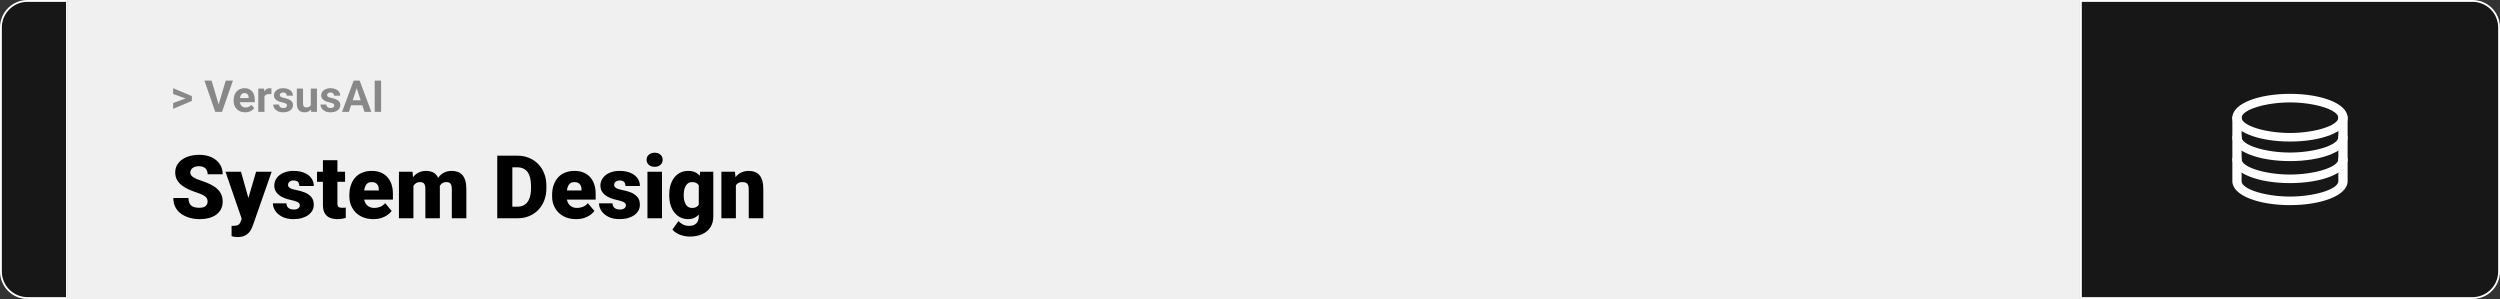 <svg width="1363" height="163" viewBox="0 0 1363 163" fill="none" xmlns="http://www.w3.org/2000/svg">
<rect x="0" y="0" width="1363" height="163" fill="#333333" stroke="none"/>
<path d="M15 0.5H36.5V162.5H15C6.992 162.5 0.5 156.008 0.5 148V15L0.505 14.626C0.703 6.791 7.117 0.5 15 0.5Z" fill="#171717" stroke="white"/>
<rect width="1097" height="163" transform="translate(37)" fill="#F0F0F0"/>
<path d="M101.906 53.922L94.394 51.238V48.086L104.602 52.375V54.637L101.906 53.922ZM94.394 56.172L101.918 53.43L104.602 52.785V55.035L94.394 59.324V56.172ZM119.051 57.438L123.07 43.938H126.984L121.043 61H118.465L119.051 57.438ZM115.348 43.938L119.355 57.438L119.965 61H117.363L111.457 43.938H115.348ZM133.688 61.234C132.703 61.234 131.82 61.078 131.039 60.766C130.258 60.445 129.594 60.004 129.047 59.441C128.508 58.879 128.094 58.227 127.805 57.484C127.516 56.734 127.371 55.938 127.371 55.094V54.625C127.371 53.664 127.508 52.785 127.781 51.988C128.055 51.191 128.445 50.5 128.953 49.914C129.469 49.328 130.094 48.879 130.828 48.566C131.562 48.246 132.391 48.086 133.312 48.086C134.211 48.086 135.008 48.234 135.703 48.531C136.398 48.828 136.98 49.25 137.449 49.797C137.926 50.344 138.285 51 138.527 51.766C138.77 52.523 138.891 53.367 138.891 54.297V55.703H128.812V53.453H135.574V53.195C135.574 52.727 135.488 52.309 135.316 51.941C135.152 51.566 134.902 51.27 134.566 51.051C134.23 50.832 133.801 50.723 133.277 50.723C132.832 50.723 132.449 50.82 132.129 51.016C131.809 51.211 131.547 51.484 131.344 51.836C131.148 52.188 131 52.602 130.898 53.078C130.805 53.547 130.758 54.062 130.758 54.625V55.094C130.758 55.602 130.828 56.07 130.969 56.5C131.117 56.93 131.324 57.301 131.59 57.613C131.863 57.926 132.191 58.168 132.574 58.34C132.965 58.512 133.406 58.598 133.898 58.598C134.508 58.598 135.074 58.48 135.598 58.246C136.129 58.004 136.586 57.641 136.969 57.156L138.609 58.938C138.344 59.32 137.98 59.688 137.52 60.039C137.066 60.391 136.52 60.68 135.879 60.906C135.238 61.125 134.508 61.234 133.688 61.234ZM144.188 51.086V61H140.812V48.32H143.988L144.188 51.086ZM148.008 48.238L147.949 51.367C147.785 51.344 147.586 51.324 147.352 51.309C147.125 51.285 146.918 51.273 146.73 51.273C146.254 51.273 145.84 51.336 145.488 51.461C145.145 51.578 144.855 51.754 144.621 51.988C144.395 52.223 144.223 52.508 144.105 52.844C143.996 53.18 143.934 53.562 143.918 53.992L143.238 53.781C143.238 52.961 143.32 52.207 143.484 51.52C143.648 50.824 143.887 50.219 144.199 49.703C144.52 49.188 144.91 48.789 145.371 48.508C145.832 48.227 146.359 48.086 146.953 48.086C147.141 48.086 147.332 48.102 147.527 48.133C147.723 48.156 147.883 48.191 148.008 48.238ZM156.457 57.496C156.457 57.254 156.387 57.035 156.246 56.84C156.105 56.645 155.844 56.465 155.461 56.301C155.086 56.129 154.543 55.973 153.832 55.832C153.191 55.691 152.594 55.516 152.039 55.305C151.492 55.086 151.016 54.824 150.609 54.52C150.211 54.215 149.898 53.855 149.672 53.441C149.445 53.02 149.332 52.539 149.332 52C149.332 51.469 149.445 50.969 149.672 50.5C149.906 50.031 150.238 49.617 150.668 49.258C151.105 48.891 151.637 48.605 152.262 48.402C152.895 48.191 153.605 48.086 154.395 48.086C155.496 48.086 156.441 48.262 157.23 48.613C158.027 48.965 158.637 49.449 159.059 50.066C159.488 50.676 159.703 51.371 159.703 52.152H156.328C156.328 51.824 156.258 51.531 156.117 51.273C155.984 51.008 155.773 50.801 155.484 50.652C155.203 50.496 154.836 50.418 154.383 50.418C154.008 50.418 153.684 50.484 153.41 50.617C153.137 50.742 152.926 50.914 152.777 51.133C152.637 51.344 152.566 51.578 152.566 51.836C152.566 52.031 152.605 52.207 152.684 52.363C152.77 52.512 152.906 52.648 153.094 52.773C153.281 52.898 153.523 53.016 153.82 53.125C154.125 53.227 154.5 53.32 154.945 53.406C155.859 53.594 156.676 53.84 157.395 54.145C158.113 54.441 158.684 54.848 159.105 55.363C159.527 55.871 159.738 56.539 159.738 57.367C159.738 57.93 159.613 58.445 159.363 58.914C159.113 59.383 158.754 59.793 158.285 60.145C157.816 60.488 157.254 60.758 156.598 60.953C155.949 61.141 155.219 61.234 154.406 61.234C153.227 61.234 152.227 61.023 151.406 60.602C150.594 60.18 149.977 59.645 149.555 58.996C149.141 58.34 148.934 57.668 148.934 56.98H152.133C152.148 57.441 152.266 57.812 152.484 58.094C152.711 58.375 152.996 58.578 153.34 58.703C153.691 58.828 154.07 58.891 154.477 58.891C154.914 58.891 155.277 58.832 155.566 58.715C155.855 58.59 156.074 58.426 156.223 58.223C156.379 58.012 156.457 57.77 156.457 57.496ZM169.43 57.965V48.32H172.805V61H169.629L169.43 57.965ZM169.805 55.363L170.801 55.34C170.801 56.184 170.703 56.969 170.508 57.695C170.312 58.414 170.02 59.039 169.629 59.57C169.238 60.094 168.746 60.504 168.152 60.801C167.559 61.09 166.859 61.234 166.055 61.234C165.438 61.234 164.867 61.148 164.344 60.977C163.828 60.797 163.383 60.52 163.008 60.145C162.641 59.762 162.352 59.273 162.141 58.68C161.938 58.078 161.836 57.355 161.836 56.512V48.32H165.211V56.535C165.211 56.91 165.254 57.227 165.34 57.484C165.434 57.742 165.562 57.953 165.727 58.117C165.891 58.281 166.082 58.398 166.301 58.469C166.527 58.539 166.777 58.574 167.051 58.574C167.746 58.574 168.293 58.434 168.691 58.152C169.098 57.871 169.383 57.488 169.547 57.004C169.719 56.512 169.805 55.965 169.805 55.363ZM182.238 57.496C182.238 57.254 182.168 57.035 182.027 56.84C181.887 56.645 181.625 56.465 181.242 56.301C180.867 56.129 180.324 55.973 179.613 55.832C178.973 55.691 178.375 55.516 177.82 55.305C177.273 55.086 176.797 54.824 176.391 54.52C175.992 54.215 175.68 53.855 175.453 53.441C175.227 53.02 175.113 52.539 175.113 52C175.113 51.469 175.227 50.969 175.453 50.5C175.688 50.031 176.02 49.617 176.449 49.258C176.887 48.891 177.418 48.605 178.043 48.402C178.676 48.191 179.387 48.086 180.176 48.086C181.277 48.086 182.223 48.262 183.012 48.613C183.809 48.965 184.418 49.449 184.84 50.066C185.27 50.676 185.484 51.371 185.484 52.152H182.109C182.109 51.824 182.039 51.531 181.898 51.273C181.766 51.008 181.555 50.801 181.266 50.652C180.984 50.496 180.617 50.418 180.164 50.418C179.789 50.418 179.465 50.484 179.191 50.617C178.918 50.742 178.707 50.914 178.559 51.133C178.418 51.344 178.348 51.578 178.348 51.836C178.348 52.031 178.387 52.207 178.465 52.363C178.551 52.512 178.688 52.648 178.875 52.773C179.062 52.898 179.305 53.016 179.602 53.125C179.906 53.227 180.281 53.32 180.727 53.406C181.641 53.594 182.457 53.84 183.176 54.145C183.895 54.441 184.465 54.848 184.887 55.363C185.309 55.871 185.52 56.539 185.52 57.367C185.52 57.93 185.395 58.445 185.145 58.914C184.895 59.383 184.535 59.793 184.066 60.145C183.598 60.488 183.035 60.758 182.379 60.953C181.73 61.141 181 61.234 180.188 61.234C179.008 61.234 178.008 61.023 177.188 60.602C176.375 60.18 175.758 59.645 175.336 58.996C174.922 58.34 174.715 57.668 174.715 56.98H177.914C177.93 57.441 178.047 57.812 178.266 58.094C178.492 58.375 178.777 58.578 179.121 58.703C179.473 58.828 179.852 58.891 180.258 58.891C180.695 58.891 181.059 58.832 181.348 58.715C181.637 58.59 181.855 58.426 182.004 58.223C182.16 58.012 182.238 57.77 182.238 57.496ZM194.859 46.855L190.219 61H186.48L192.82 43.938H195.199L194.859 46.855ZM198.715 61L194.062 46.855L193.688 43.938H196.09L202.465 61H198.715ZM198.504 54.648V57.402H189.492V54.648H198.504ZM207.785 43.938V61H204.281V43.938H207.785Z" fill="#888888"/>
<path d="M113.18 109.93C113.18 109.398 113.102 108.922 112.945 108.5C112.789 108.062 112.5 107.656 112.078 107.281C111.656 106.906 111.047 106.531 110.25 106.156C109.469 105.766 108.438 105.359 107.156 104.938C105.656 104.438 104.211 103.875 102.82 103.25C101.43 102.609 100.188 101.867 99.094 101.023C98 100.164 97.133 99.164 96.492 98.023C95.852 96.867 95.531 95.523 95.531 93.992C95.531 92.523 95.859 91.203 96.516 90.031C97.172 88.844 98.086 87.836 99.258 87.008C100.445 86.164 101.836 85.523 103.43 85.086C105.023 84.633 106.766 84.406 108.656 84.406C111.156 84.406 113.359 84.844 115.266 85.719C117.188 86.578 118.688 87.805 119.766 89.398C120.859 90.977 121.406 92.844 121.406 95H113.227C113.227 94.141 113.047 93.383 112.688 92.727C112.344 92.07 111.82 91.555 111.117 91.18C110.414 90.805 109.531 90.617 108.469 90.617C107.438 90.617 106.57 90.773 105.867 91.086C105.164 91.398 104.633 91.82 104.273 92.352C103.914 92.867 103.734 93.438 103.734 94.062C103.734 94.578 103.875 95.047 104.156 95.469C104.453 95.875 104.867 96.258 105.398 96.617C105.945 96.977 106.602 97.32 107.367 97.648C108.148 97.977 109.023 98.297 109.992 98.609C111.805 99.188 113.414 99.836 114.82 100.555C116.242 101.258 117.438 102.062 118.406 102.969C119.391 103.859 120.133 104.875 120.633 106.016C121.148 107.156 121.406 108.445 121.406 109.883C121.406 111.414 121.109 112.773 120.516 113.961C119.922 115.148 119.07 116.156 117.961 116.984C116.852 117.797 115.523 118.414 113.977 118.836C112.43 119.258 110.703 119.469 108.797 119.469C107.047 119.469 105.32 119.25 103.617 118.812C101.93 118.359 100.398 117.672 99.023 116.75C97.648 115.812 96.547 114.617 95.719 113.164C94.906 111.695 94.5 109.953 94.5 107.938H102.75C102.75 108.938 102.883 109.781 103.148 110.469C103.414 111.156 103.805 111.711 104.32 112.133C104.836 112.539 105.469 112.836 106.219 113.023C106.969 113.195 107.828 113.281 108.797 113.281C109.844 113.281 110.688 113.133 111.328 112.836C111.969 112.523 112.438 112.117 112.734 111.617C113.031 111.102 113.18 110.539 113.18 109.93ZM133.055 116.023L139.617 93.641H148.102L137.906 122.773C137.688 123.414 137.398 124.102 137.039 124.836C136.68 125.586 136.188 126.297 135.562 126.969C134.938 127.641 134.133 128.188 133.148 128.609C132.18 129.031 130.977 129.242 129.539 129.242C128.773 129.242 128.211 129.203 127.852 129.125C127.508 129.062 126.977 128.945 126.258 128.773V123.125C126.461 123.125 126.633 123.125 126.773 123.125C126.93 123.125 127.102 123.125 127.289 123.125C128.133 123.125 128.805 123.039 129.305 122.867C129.82 122.695 130.211 122.445 130.477 122.117C130.758 121.789 130.977 121.391 131.133 120.922L133.055 116.023ZM131.391 93.641L136.383 111.383L137.25 119.75H131.953L122.93 93.641H131.391ZM163.453 111.875C163.453 111.438 163.305 111.062 163.008 110.75C162.727 110.422 162.227 110.125 161.508 109.859C160.789 109.578 159.781 109.297 158.484 109.016C157.25 108.75 156.086 108.398 154.992 107.961C153.914 107.523 152.969 106.992 152.156 106.367C151.344 105.742 150.703 105 150.234 104.141C149.781 103.281 149.555 102.297 149.555 101.188C149.555 100.109 149.781 99.094 150.234 98.141C150.703 97.172 151.383 96.32 152.273 95.586C153.18 94.836 154.281 94.25 155.578 93.828C156.875 93.391 158.352 93.172 160.008 93.172C162.289 93.172 164.258 93.523 165.914 94.227C167.57 94.914 168.844 95.883 169.734 97.133C170.641 98.367 171.094 99.797 171.094 101.422H163.195C163.195 100.781 163.086 100.234 162.867 99.781C162.664 99.328 162.328 98.984 161.859 98.75C161.391 98.5 160.766 98.375 159.984 98.375C159.438 98.375 158.938 98.477 158.484 98.68C158.047 98.883 157.695 99.164 157.43 99.523C157.164 99.883 157.031 100.305 157.031 100.789C157.031 101.133 157.109 101.445 157.266 101.727C157.438 101.992 157.695 102.242 158.039 102.477C158.383 102.695 158.82 102.898 159.352 103.086C159.883 103.258 160.523 103.414 161.273 103.555C162.977 103.867 164.57 104.312 166.055 104.891C167.539 105.469 168.742 106.289 169.664 107.352C170.602 108.414 171.07 109.844 171.07 111.641C171.07 112.766 170.812 113.805 170.297 114.758C169.781 115.695 169.039 116.523 168.07 117.242C167.102 117.945 165.938 118.492 164.578 118.883C163.219 119.273 161.688 119.469 159.984 119.469C157.562 119.469 155.516 119.039 153.844 118.18C152.172 117.305 150.906 116.211 150.047 114.898C149.203 113.57 148.781 112.227 148.781 110.867H156.141C156.172 111.648 156.359 112.289 156.703 112.789C157.062 113.289 157.539 113.656 158.133 113.891C158.727 114.125 159.414 114.242 160.195 114.242C160.914 114.242 161.508 114.141 161.977 113.938C162.461 113.734 162.828 113.461 163.078 113.117C163.328 112.758 163.453 112.344 163.453 111.875ZM188.133 93.641V99.125H172.852V93.641H188.133ZM176.062 87.336H183.961V110.727C183.961 111.398 184.039 111.922 184.195 112.297C184.352 112.656 184.617 112.914 184.992 113.07C185.383 113.211 185.898 113.281 186.539 113.281C186.992 113.281 187.367 113.273 187.664 113.258C187.961 113.227 188.242 113.188 188.508 113.141V118.789C187.836 119.008 187.133 119.172 186.398 119.281C185.664 119.406 184.883 119.469 184.055 119.469C182.367 119.469 180.922 119.203 179.719 118.672C178.531 118.141 177.625 117.305 177 116.164C176.375 115.023 176.062 113.539 176.062 111.711V87.336ZM203.555 119.469C201.492 119.469 199.648 119.148 198.023 118.508C196.398 117.852 195.023 116.953 193.898 115.812C192.789 114.672 191.938 113.359 191.344 111.875C190.766 110.391 190.477 108.82 190.477 107.164V106.273C190.477 104.414 190.734 102.695 191.25 101.117C191.766 99.523 192.531 98.133 193.547 96.945C194.562 95.758 195.836 94.836 197.367 94.18C198.898 93.508 200.68 93.172 202.711 93.172C204.508 93.172 206.117 93.461 207.539 94.039C208.961 94.617 210.164 95.445 211.148 96.523C212.148 97.602 212.906 98.906 213.422 100.438C213.953 101.969 214.219 103.688 214.219 105.594V108.805H193.5V103.859H206.508V103.25C206.523 102.406 206.375 101.688 206.062 101.094C205.766 100.5 205.328 100.047 204.75 99.734C204.172 99.422 203.469 99.266 202.641 99.266C201.781 99.266 201.07 99.453 200.508 99.828C199.961 100.203 199.531 100.719 199.219 101.375C198.922 102.016 198.711 102.758 198.586 103.602C198.461 104.445 198.398 105.336 198.398 106.273V107.164C198.398 108.102 198.523 108.953 198.773 109.719C199.039 110.484 199.414 111.141 199.898 111.688C200.398 112.219 200.992 112.633 201.68 112.93C202.383 113.227 203.18 113.375 204.07 113.375C205.148 113.375 206.211 113.172 207.258 112.766C208.305 112.359 209.203 111.688 209.953 110.75L213.539 115.016C213.023 115.75 212.289 116.461 211.336 117.148C210.398 117.836 209.273 118.398 207.961 118.836C206.648 119.258 205.18 119.469 203.555 119.469ZM225.398 99.008V119H217.5V93.641H224.906L225.398 99.008ZM224.438 105.453L222.633 105.5C222.633 103.719 222.844 102.078 223.266 100.578C223.688 99.078 224.312 97.773 225.141 96.664C225.969 95.555 226.984 94.695 228.188 94.086C229.406 93.477 230.812 93.172 232.406 93.172C233.516 93.172 234.523 93.344 235.43 93.688C236.336 94.016 237.117 94.539 237.773 95.258C238.43 95.961 238.93 96.883 239.273 98.023C239.633 99.148 239.812 100.5 239.812 102.078V119H231.914V103.086C231.914 102.008 231.789 101.195 231.539 100.648C231.305 100.102 230.961 99.734 230.508 99.547C230.055 99.359 229.5 99.266 228.844 99.266C228.156 99.266 227.539 99.422 226.992 99.734C226.445 100.047 225.977 100.484 225.586 101.047C225.211 101.594 224.922 102.242 224.719 102.992C224.531 103.742 224.438 104.562 224.438 105.453ZM238.922 105.453L236.719 105.5C236.719 103.719 236.914 102.078 237.305 100.578C237.711 99.078 238.312 97.773 239.109 96.664C239.922 95.555 240.93 94.695 242.133 94.086C243.336 93.477 244.734 93.172 246.328 93.172C247.484 93.172 248.547 93.344 249.516 93.688C250.484 94.031 251.32 94.586 252.023 95.352C252.727 96.117 253.273 97.133 253.664 98.398C254.055 99.648 254.25 101.195 254.25 103.039V119H246.328V103.039C246.328 101.992 246.203 101.203 245.953 100.672C245.719 100.125 245.375 99.758 244.922 99.57C244.469 99.367 243.93 99.266 243.305 99.266C242.555 99.266 241.906 99.422 241.359 99.734C240.812 100.047 240.352 100.484 239.977 101.047C239.617 101.594 239.352 102.242 239.18 102.992C239.008 103.742 238.922 104.562 238.922 105.453ZM282.188 119H274.617L274.664 112.672H282.188C283.75 112.672 285.07 112.297 286.148 111.547C287.242 110.797 288.07 109.68 288.633 108.195C289.211 106.695 289.5 104.852 289.5 102.664V101.188C289.5 99.547 289.336 98.109 289.008 96.875C288.695 95.625 288.227 94.586 287.602 93.758C286.977 92.914 286.195 92.281 285.258 91.859C284.336 91.438 283.273 91.227 282.07 91.227H274.477V84.875H282.07C284.383 84.875 286.5 85.273 288.422 86.07C290.359 86.852 292.031 87.977 293.438 89.445C294.859 90.898 295.953 92.625 296.719 94.625C297.5 96.609 297.891 98.812 297.891 101.234V102.664C297.891 105.07 297.5 107.273 296.719 109.273C295.953 111.273 294.867 113 293.461 114.453C292.055 115.906 290.391 117.031 288.469 117.828C286.562 118.609 284.469 119 282.188 119ZM279.328 84.875V119H271.102V84.875H279.328ZM314.086 119.469C312.023 119.469 310.18 119.148 308.555 118.508C306.93 117.852 305.555 116.953 304.43 115.812C303.32 114.672 302.469 113.359 301.875 111.875C301.297 110.391 301.008 108.82 301.008 107.164V106.273C301.008 104.414 301.266 102.695 301.781 101.117C302.297 99.523 303.062 98.133 304.078 96.945C305.094 95.758 306.367 94.836 307.898 94.18C309.43 93.508 311.211 93.172 313.242 93.172C315.039 93.172 316.648 93.461 318.07 94.039C319.492 94.617 320.695 95.445 321.68 96.523C322.68 97.602 323.438 98.906 323.953 100.438C324.484 101.969 324.75 103.688 324.75 105.594V108.805H304.031V103.859H317.039V103.25C317.055 102.406 316.906 101.688 316.594 101.094C316.297 100.5 315.859 100.047 315.281 99.734C314.703 99.422 314 99.266 313.172 99.266C312.312 99.266 311.602 99.453 311.039 99.828C310.492 100.203 310.062 100.719 309.75 101.375C309.453 102.016 309.242 102.758 309.117 103.602C308.992 104.445 308.93 105.336 308.93 106.273V107.164C308.93 108.102 309.055 108.953 309.305 109.719C309.57 110.484 309.945 111.141 310.43 111.688C310.93 112.219 311.523 112.633 312.211 112.93C312.914 113.227 313.711 113.375 314.602 113.375C315.68 113.375 316.742 113.172 317.789 112.766C318.836 112.359 319.734 111.688 320.484 110.75L324.07 115.016C323.555 115.75 322.82 116.461 321.867 117.148C320.93 117.836 319.805 118.398 318.492 118.836C317.18 119.258 315.711 119.469 314.086 119.469ZM341.25 111.875C341.25 111.438 341.102 111.062 340.805 110.75C340.523 110.422 340.023 110.125 339.305 109.859C338.586 109.578 337.578 109.297 336.281 109.016C335.047 108.75 333.883 108.398 332.789 107.961C331.711 107.523 330.766 106.992 329.953 106.367C329.141 105.742 328.5 105 328.031 104.141C327.578 103.281 327.352 102.297 327.352 101.188C327.352 100.109 327.578 99.094 328.031 98.141C328.5 97.172 329.18 96.32 330.07 95.586C330.977 94.836 332.078 94.25 333.375 93.828C334.672 93.391 336.148 93.172 337.805 93.172C340.086 93.172 342.055 93.523 343.711 94.227C345.367 94.914 346.641 95.883 347.531 97.133C348.438 98.367 348.891 99.797 348.891 101.422H340.992C340.992 100.781 340.883 100.234 340.664 99.781C340.461 99.328 340.125 98.984 339.656 98.75C339.188 98.5 338.562 98.375 337.781 98.375C337.234 98.375 336.734 98.477 336.281 98.68C335.844 98.883 335.492 99.164 335.227 99.523C334.961 99.883 334.828 100.305 334.828 100.789C334.828 101.133 334.906 101.445 335.062 101.727C335.234 101.992 335.492 102.242 335.836 102.477C336.18 102.695 336.617 102.898 337.148 103.086C337.68 103.258 338.32 103.414 339.07 103.555C340.773 103.867 342.367 104.312 343.852 104.891C345.336 105.469 346.539 106.289 347.461 107.352C348.398 108.414 348.867 109.844 348.867 111.641C348.867 112.766 348.609 113.805 348.094 114.758C347.578 115.695 346.836 116.523 345.867 117.242C344.898 117.945 343.734 118.492 342.375 118.883C341.016 119.273 339.484 119.469 337.781 119.469C335.359 119.469 333.312 119.039 331.641 118.18C329.969 117.305 328.703 116.211 327.844 114.898C327 113.57 326.578 112.227 326.578 110.867H333.938C333.969 111.648 334.156 112.289 334.5 112.789C334.859 113.289 335.336 113.656 335.93 113.891C336.523 114.125 337.211 114.242 337.992 114.242C338.711 114.242 339.305 114.141 339.773 113.938C340.258 113.734 340.625 113.461 340.875 113.117C341.125 112.758 341.25 112.344 341.25 111.875ZM360.914 93.641V119H352.992V93.641H360.914ZM352.523 87.102C352.523 85.977 352.93 85.055 353.742 84.336C354.555 83.617 355.609 83.258 356.906 83.258C358.203 83.258 359.258 83.617 360.07 84.336C360.883 85.055 361.289 85.977 361.289 87.102C361.289 88.227 360.883 89.148 360.07 89.867C359.258 90.586 358.203 90.945 356.906 90.945C355.609 90.945 354.555 90.586 353.742 89.867C352.93 89.148 352.523 88.227 352.523 87.102ZM381.727 93.641H388.898V118.016C388.898 120.359 388.359 122.344 387.281 123.969C386.203 125.609 384.695 126.852 382.758 127.695C380.836 128.555 378.586 128.984 376.008 128.984C374.867 128.984 373.703 128.836 372.516 128.539C371.328 128.258 370.219 127.836 369.188 127.273C368.156 126.711 367.289 126.016 366.586 125.188L369.891 120.547C370.531 121.266 371.336 121.875 372.305 122.375C373.273 122.891 374.414 123.148 375.727 123.148C376.867 123.148 377.82 122.945 378.586 122.539C379.367 122.133 379.961 121.539 380.367 120.758C380.773 119.992 380.977 119.062 380.977 117.969V99.641L381.727 93.641ZM364.875 106.625V106.133C364.875 104.211 365.109 102.461 365.578 100.883C366.062 99.289 366.75 97.922 367.641 96.781C368.547 95.625 369.641 94.734 370.922 94.109C372.203 93.484 373.648 93.172 375.258 93.172C376.992 93.172 378.414 93.508 379.523 94.18C380.648 94.836 381.547 95.758 382.219 96.945C382.906 98.133 383.438 99.523 383.812 101.117C384.203 102.695 384.531 104.398 384.797 106.227V106.812C384.531 108.531 384.164 110.156 383.695 111.688C383.242 113.203 382.648 114.547 381.914 115.719C381.18 116.891 380.258 117.812 379.148 118.484C378.055 119.141 376.742 119.469 375.211 119.469C373.617 119.469 372.18 119.148 370.898 118.508C369.633 117.867 368.547 116.969 367.641 115.812C366.75 114.656 366.062 113.297 365.578 111.734C365.109 110.172 364.875 108.469 364.875 106.625ZM372.773 106.133V106.625C372.773 107.578 372.859 108.461 373.031 109.273C373.219 110.086 373.5 110.805 373.875 111.43C374.25 112.039 374.711 112.516 375.258 112.859C375.82 113.203 376.477 113.375 377.227 113.375C378.367 113.375 379.289 113.133 379.992 112.648C380.695 112.164 381.203 111.477 381.516 110.586C381.828 109.695 381.961 108.648 381.914 107.445V105.594C381.945 104.562 381.875 103.656 381.703 102.875C381.531 102.078 381.258 101.414 380.883 100.883C380.523 100.352 380.039 99.953 379.43 99.688C378.836 99.406 378.117 99.266 377.273 99.266C376.539 99.266 375.891 99.438 375.328 99.781C374.766 100.125 374.297 100.609 373.922 101.234C373.547 101.844 373.258 102.57 373.055 103.414C372.867 104.242 372.773 105.148 372.773 106.133ZM401.203 99.055V119H393.305V93.641H400.711L401.203 99.055ZM400.266 105.453L398.414 105.5C398.414 103.562 398.648 101.836 399.117 100.32C399.586 98.789 400.25 97.492 401.109 96.43C401.969 95.367 402.992 94.562 404.18 94.016C405.383 93.453 406.719 93.172 408.188 93.172C409.359 93.172 410.43 93.344 411.398 93.688C412.383 94.031 413.227 94.586 413.93 95.352C414.648 96.117 415.195 97.133 415.57 98.398C415.961 99.648 416.156 101.195 416.156 103.039V119H408.211V103.016C408.211 102 408.07 101.227 407.789 100.695C407.508 100.148 407.102 99.773 406.57 99.57C406.039 99.367 405.391 99.266 404.625 99.266C403.812 99.266 403.125 99.422 402.562 99.734C402 100.047 401.547 100.484 401.203 101.047C400.875 101.594 400.633 102.242 400.477 102.992C400.336 103.742 400.266 104.562 400.266 105.453Z" fill="black"/>
<path d="M1348 0.5C1356.01 0.5 1362.5 6.992 1362.5 15V148C1362.5 156.008 1356.01 162.5 1348 162.5H1134.5V0.5H1348Z" fill="#171717"/>
<path d="M1348 0.5C1356.01 0.5 1362.5 6.992 1362.5 15V148C1362.5 156.008 1356.01 162.5 1348 162.5H1134.5V0.5H1348Z" stroke="white"/>
<path d="M1248.5 51.667C1257.07 51.667 1264.74 52.991 1270.29 55.178C1273.06 56.272 1275.32 57.59 1276.91 59.09C1278.49 60.591 1279.42 62.305 1279.42 64.167C1279.42 66.028 1278.49 67.742 1276.91 69.244C1275.32 70.743 1273.06 72.062 1270.29 73.155C1264.74 75.343 1257.07 76.667 1248.5 76.667C1239.93 76.667 1232.26 75.343 1226.71 73.155C1223.94 72.062 1221.67 70.743 1220.09 69.244C1218.51 67.742 1217.58 66.028 1217.58 64.167C1217.58 62.305 1218.51 60.591 1220.09 59.09C1221.67 57.59 1223.94 56.272 1226.71 55.178C1232.26 52.991 1239.93 51.667 1248.5 51.667ZM1248.5 55.334C1242.07 55.334 1235.27 56.287 1230.11 57.915C1227.52 58.73 1225.37 59.704 1223.88 60.792C1222.37 61.887 1221.62 63.028 1221.62 64.167C1221.62 65.305 1222.37 66.446 1223.88 67.542C1225.37 68.629 1227.52 69.604 1230.11 70.419C1235.27 72.047 1242.07 73 1248.5 73C1254.93 73 1261.72 72.047 1266.89 70.419C1269.48 69.604 1271.63 68.63 1273.12 67.542C1274.63 66.446 1275.37 65.305 1275.37 64.167C1275.37 63.028 1274.63 61.887 1273.12 60.792C1271.63 59.704 1269.48 58.73 1266.89 57.915C1261.72 56.287 1254.93 55.334 1248.5 55.334Z" fill="white" stroke="white"/>
<path d="M1277.39 62.333C1277.91 62.333 1278.42 62.513 1278.8 62.848L1278.94 62.981C1279.24 63.304 1279.41 63.721 1279.42 64.166V74.833C1279.42 76.695 1278.49 78.409 1276.91 79.91C1275.32 81.41 1273.06 82.728 1270.29 83.822C1264.74 86.009 1257.07 87.333 1248.5 87.333C1239.93 87.333 1232.26 86.009 1226.71 83.822C1223.94 82.728 1221.67 81.41 1220.09 79.91C1218.51 78.409 1217.58 76.695 1217.58 74.833V64.166C1217.58 63.657 1217.81 63.185 1218.2 62.848L1218.35 62.73C1218.71 62.471 1219.15 62.333 1219.6 62.333C1220.12 62.333 1220.63 62.513 1221.01 62.848C1221.39 63.185 1221.62 63.657 1221.62 64.166V74.833C1221.62 75.972 1222.37 77.113 1223.88 78.208C1225.37 79.296 1227.52 80.27 1230.11 81.085C1235.27 82.713 1242.07 83.666 1248.5 83.666C1254.93 83.666 1261.72 82.713 1266.89 81.085C1269.48 80.27 1271.63 79.296 1273.12 78.208C1274.63 77.113 1275.37 75.972 1275.37 74.833V64.166C1275.37 63.657 1275.6 63.185 1275.99 62.848L1276.14 62.73C1276.5 62.471 1276.94 62.333 1277.39 62.333Z" fill="white" stroke="white"/>
<path d="M1277.39 73C1277.91 73 1278.42 73.179 1278.8 73.515L1278.94 73.647C1279.24 73.971 1279.41 74.388 1279.42 74.833V86.833C1279.42 88.695 1278.49 90.409 1276.91 91.91C1275.32 93.41 1273.06 94.729 1270.29 95.822C1264.74 98.01 1257.07 99.333 1248.5 99.333C1239.93 99.333 1232.26 98.01 1226.71 95.822C1223.94 94.729 1221.67 93.41 1220.09 91.91C1218.51 90.409 1217.58 88.694 1217.58 86.833V74.833L1217.59 74.644C1217.64 74.208 1217.86 73.81 1218.2 73.515L1218.35 73.397C1218.71 73.138 1219.15 73 1219.6 73C1220.12 73 1220.63 73.179 1221.01 73.515L1221.14 73.647C1221.45 73.971 1221.62 74.388 1221.62 74.833V86.833C1221.62 87.971 1222.37 89.112 1223.88 90.208C1225.37 91.296 1227.52 92.271 1230.11 93.086C1235.27 94.714 1242.07 95.667 1248.5 95.667C1254.93 95.667 1261.72 94.714 1266.89 93.086C1269.48 92.271 1271.63 91.296 1273.12 90.208C1274.63 89.112 1275.37 87.971 1275.37 86.833V74.833C1275.37 74.324 1275.6 73.852 1275.99 73.515L1276.14 73.397C1276.5 73.138 1276.94 73 1277.39 73Z" fill="white" stroke="white"/>
<path d="M1277.39 85C1277.91 85 1278.42 85.179 1278.8 85.515L1278.94 85.647C1279.24 85.971 1279.41 86.388 1279.42 86.833V98.833C1279.42 100.694 1278.49 102.409 1276.91 103.91C1275.32 105.41 1273.06 106.729 1270.29 107.822C1264.74 110.01 1257.07 111.333 1248.5 111.333C1239.93 111.333 1232.26 110.01 1226.71 107.822C1223.94 106.729 1221.67 105.41 1220.09 103.91C1218.51 102.409 1217.58 100.694 1217.58 98.833V86.833L1217.59 86.644C1217.64 86.208 1217.86 85.81 1218.2 85.515L1218.35 85.397C1218.71 85.138 1219.15 85 1219.6 85C1220.12 85 1220.63 85.179 1221.01 85.515L1221.14 85.647C1221.45 85.971 1221.62 86.388 1221.62 86.833V98.833C1221.62 99.971 1222.37 101.112 1223.88 102.208C1225.37 103.296 1227.52 104.271 1230.11 105.086C1235.27 106.714 1242.07 107.667 1248.5 107.667C1254.93 107.667 1261.72 106.714 1266.89 105.086C1269.48 104.271 1271.63 103.296 1273.12 102.208C1274.63 101.112 1275.37 99.971 1275.37 98.833V86.833C1275.37 86.324 1275.6 85.852 1275.99 85.515L1276.14 85.397C1276.5 85.138 1276.94 85 1277.39 85Z" fill="white" stroke="white"/>
</svg>
